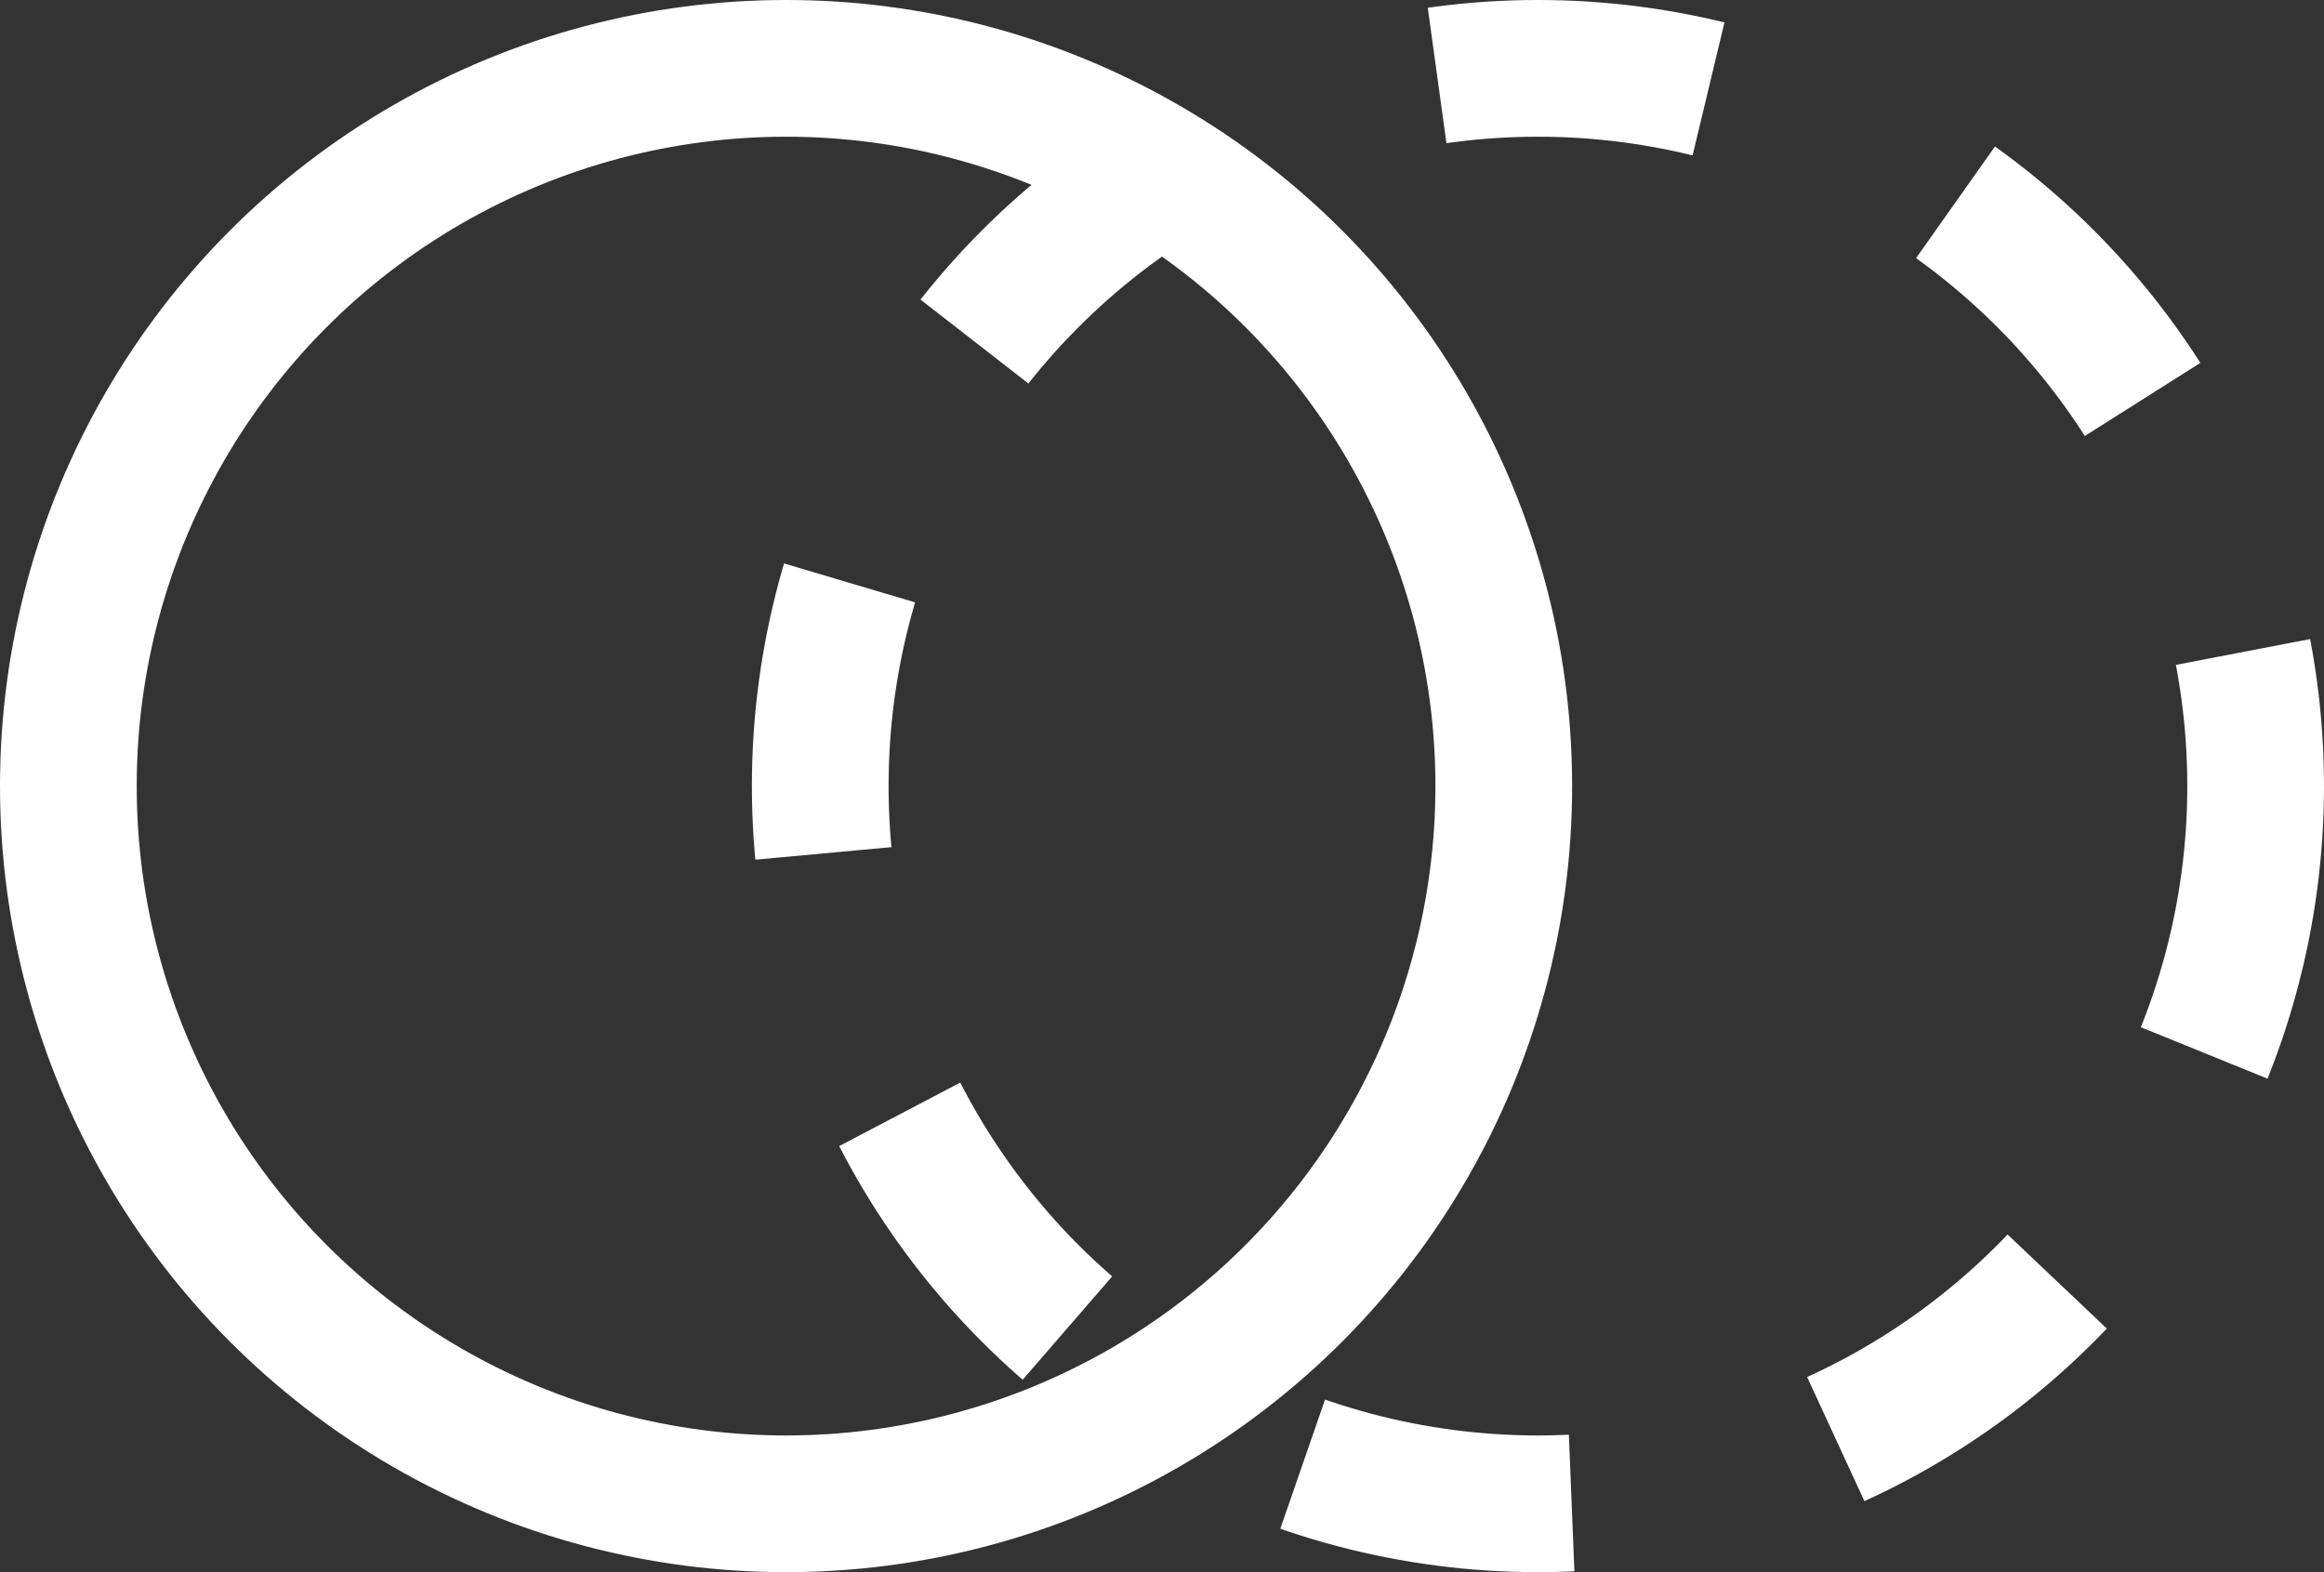 <svg width="34" height="23" viewBox="0 0 34 23" fill="none" xmlns="http://www.w3.org/2000/svg">
<rect x="0" y="0" width="34" height="23" fill="#333333" stroke="none"/>
<circle cx="22.5" cy="11.5" r="10.5" stroke="white" stroke-width="2" stroke-dasharray="4 4"/>
<circle cx="11.5" cy="11.5" r="10.5" stroke="white" stroke-width="2"/>
</svg>
